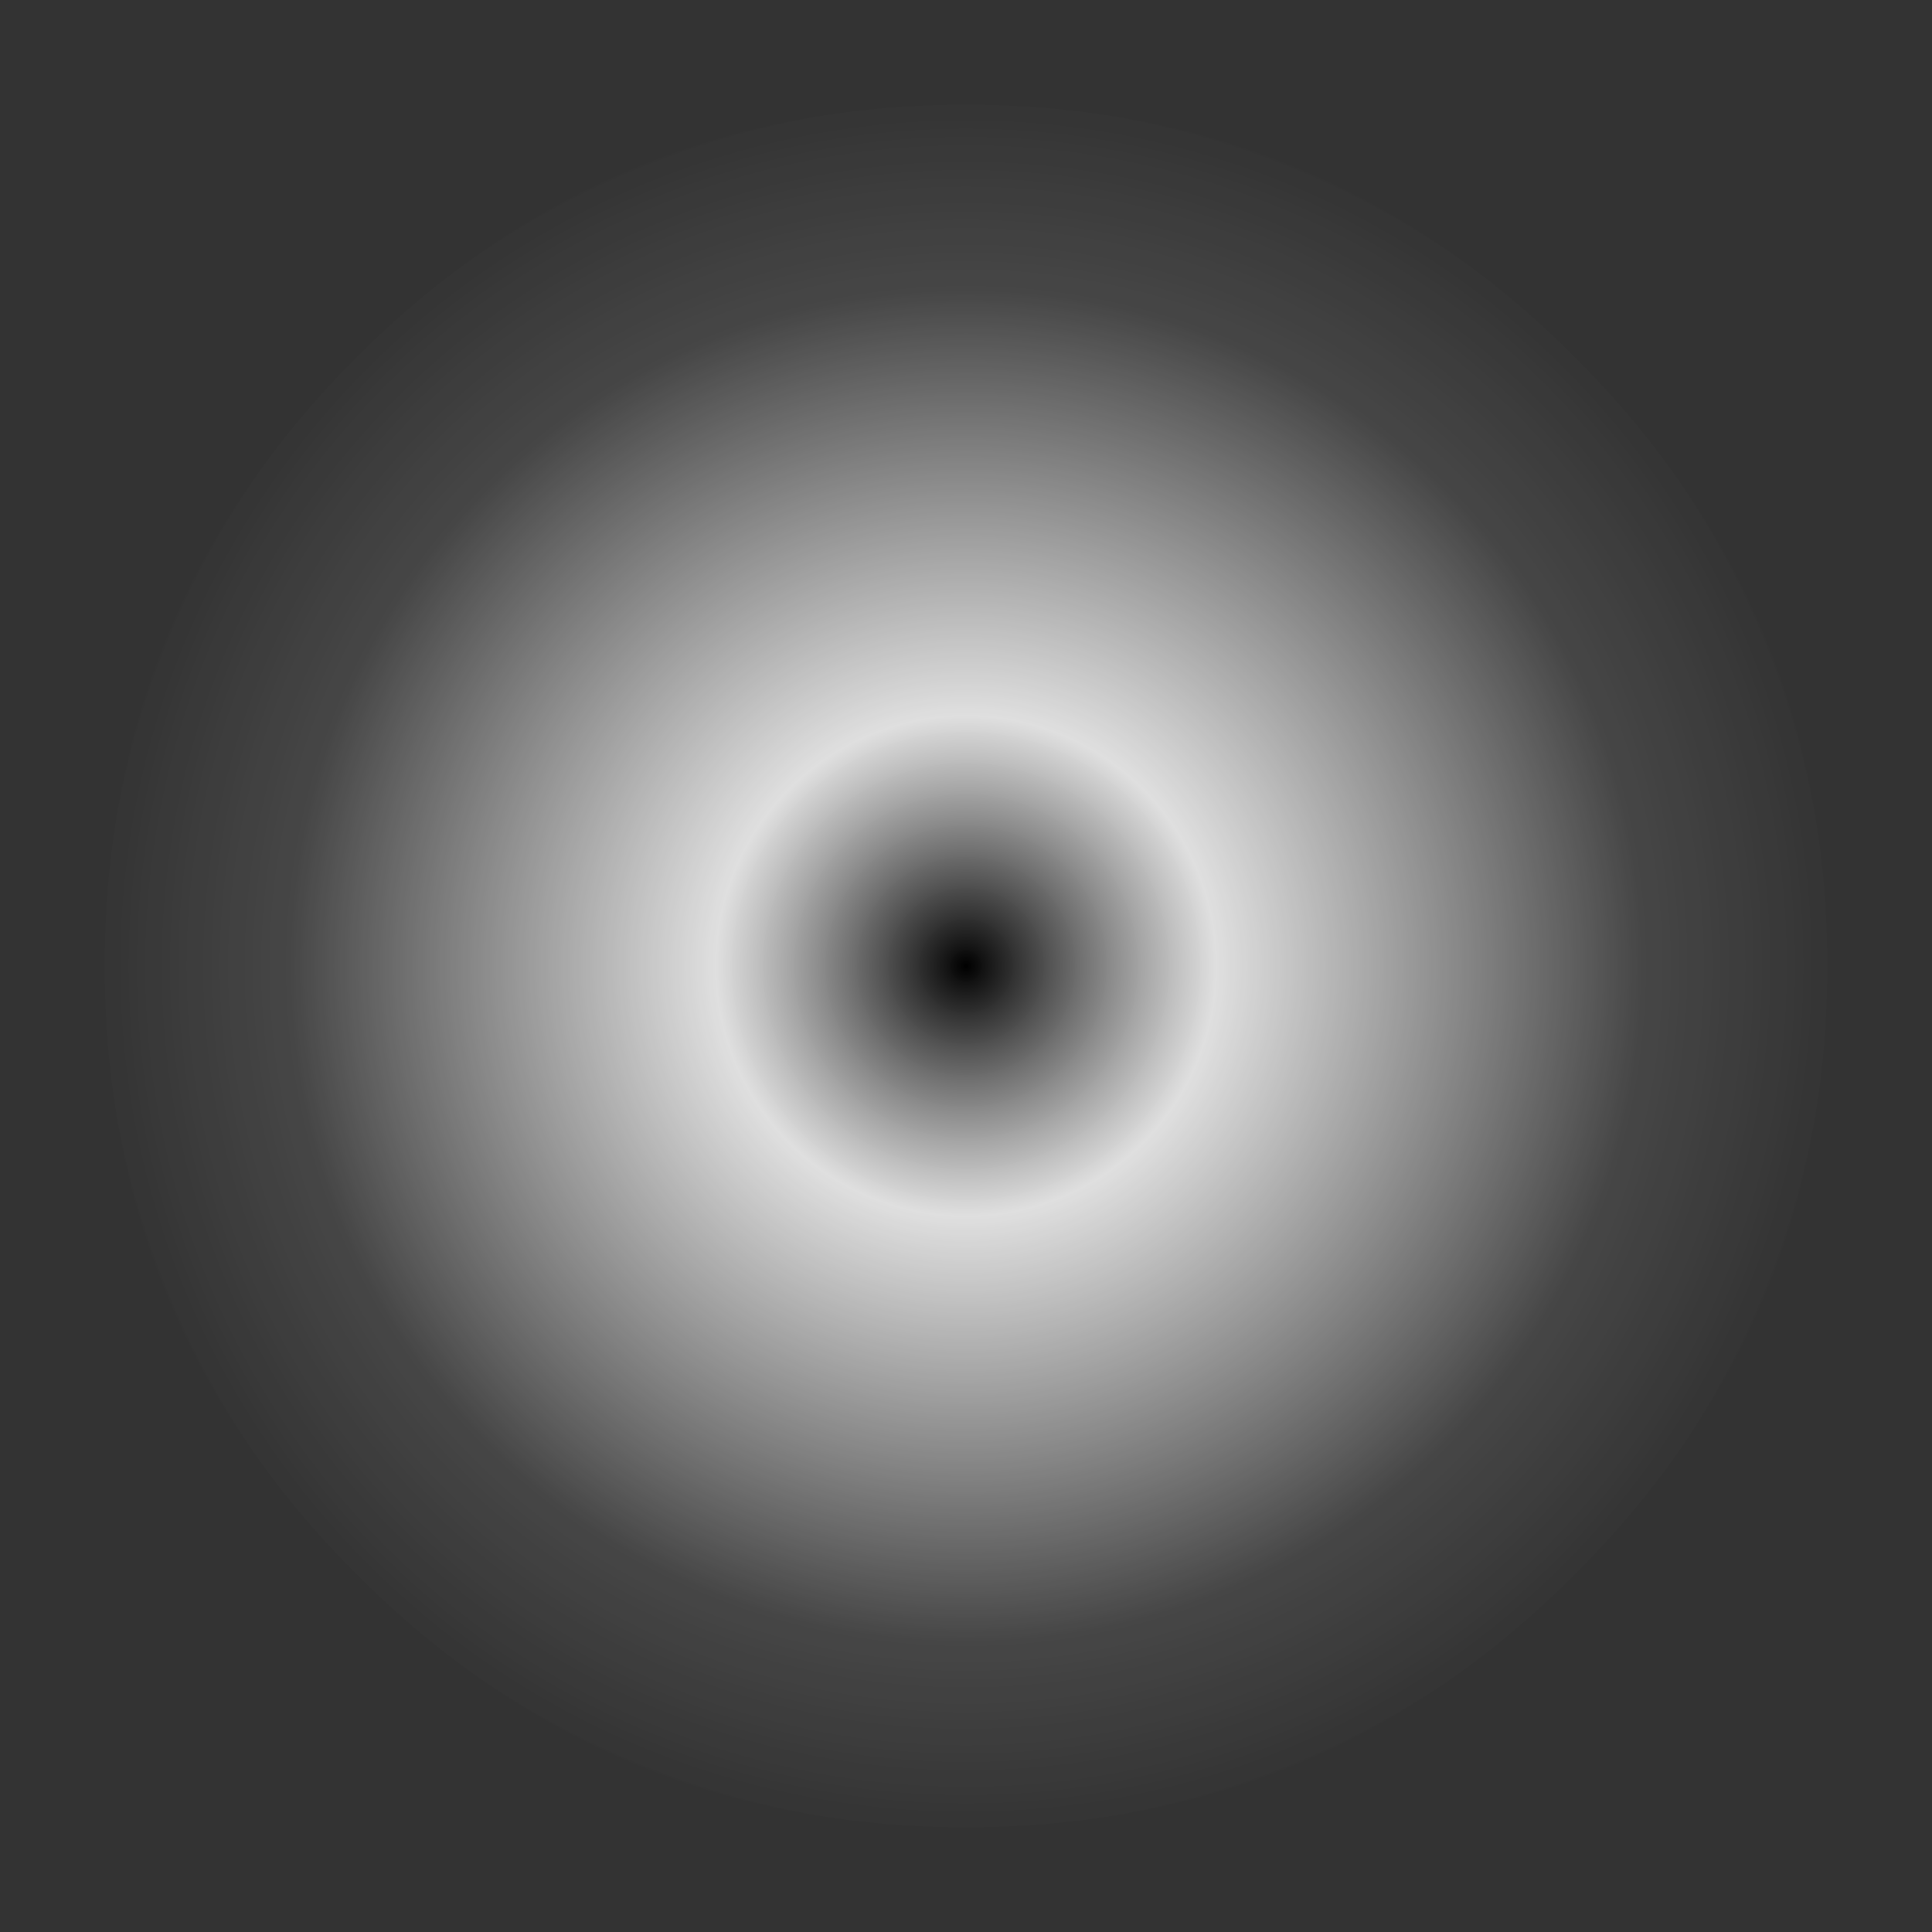 <?xml version="1.0" encoding="UTF-8" standalone="no"?>
<svg xmlns:ffdec="https://www.free-decompiler.com/flash" xmlns:xlink="http://www.w3.org/1999/xlink" ffdec:objectType="morphshape" height="190.0px" width="190.0px" xmlns="http://www.w3.org/2000/svg">
  <rect width="100%" height="100%" fill="#333333" stroke="none"/>
  <g transform="matrix(1.0, 0.0, 0.0, 1.0, 95.0, 95.0)">
    <path d="M-84.7 0.0 Q-84.7 35.1 -59.9 59.85 -35.1 84.7 0.0 84.7 35.1 84.7 59.85 59.85 84.7 35.1 84.7 0.0 84.7 -35.1 59.85 -59.9 35.1 -84.7 0.0 -84.7 -35.1 -84.7 -59.9 -59.9 -84.7 -35.1 -84.7 0.0" fill="url(#gradient0)" fill-rule="evenodd" stroke="none">
      <animate attributeName="d" dur="2s" repeatCount="indefinite" values="M-84.7 0.0 Q-84.7 35.1 -59.9 59.85 -35.1 84.7 0.0 84.7 35.1 84.7 59.85 59.85 84.7 35.1 84.7 0.0 84.7 -35.1 59.85 -59.9 35.1 -84.7 0.0 -84.7 -35.1 -84.7 -59.9 -59.9 -84.7 -35.1 -84.7 0.0;M-95.0 0.0 Q-95.0 39.35 -67.2 67.15 -39.35 95.0 0.0 95.0 39.35 95.0 67.15 67.15 95.0 39.35 95.0 0.0 95.0 -39.35 67.15 -67.2 39.35 -95.0 0.0 -95.0 -39.35 -95.0 -67.2 -67.2 -95.0 -39.35 -95.0 0.0"/>
    </path>
    <path d="M-84.7 0.0 Q-84.7 -35.1 -59.9 -59.9 -35.1 -84.7 0.0 -84.7 35.1 -84.7 59.85 -59.9 84.7 -35.1 84.7 0.0 84.7 35.1 59.85 59.85 35.1 84.7 0.0 84.7 -35.1 84.7 -59.9 59.85 -84.7 35.1 -84.7 0.0 Z" fill="none" stroke="#000000" stroke-linecap="round" stroke-linejoin="round" stroke-opacity="0.0" stroke-width="0.0">
      <animate attributeName="stroke" dur="2s" repeatCount="indefinite" values="#000000;#000001"/>
      <animate attributeName="stroke-width" dur="2s" repeatCount="indefinite" values="0.0;0.0"/>
      <animate attributeName="fill-opacity" dur="2s" repeatCount="indefinite" values="0.0;0.0"/>
      <animate attributeName="d" dur="2s" repeatCount="indefinite" values="M-84.7 0.0 Q-84.7 -35.1 -59.9 -59.9 -35.1 -84.7 0.0 -84.7 35.1 -84.7 59.85 -59.9 84.7 -35.1 84.7 0.0 84.7 35.1 59.85 59.85 35.1 84.7 0.0 84.7 -35.1 84.7 -59.9 59.85 -84.7 35.1 -84.7 0.0 Z;M-95.0 0.0 Q-95.0 -39.35 -67.2 -67.2 -39.35 -95.0 0.0 -95.0 39.35 -95.0 67.15 -67.2 95.0 -39.35 95.0 0.0 95.0 39.35 67.15 67.15 39.35 95.0 0.0 95.0 -39.35 95.0 -67.2 67.15 -95.0 39.35 -95.0 0.0 Z"/>
    </path>
  </g>
  <defs>
    <radialGradient cx="0" cy="0" gradientTransform="matrix(0.105, 0.0, 0.0, 0.105, 0.0, 0.0)" gradientUnits="userSpaceOnUse" id="gradient0" r="819.2" spreadMethod="pad">
      <animateTransform additive="replace" attributeName="gradientTransform" dur="2s" from="1" repeatCount="indefinite" to="1" type="scale"/>
      <animateTransform additive="sum" attributeName="gradientTransform" dur="2s" from="0.0 0.0" repeatCount="indefinite" to="0.0 0.0" type="translate"/>
      <animateTransform additive="sum" attributeName="gradientTransform" dur="2s" from="0.0" repeatCount="indefinite" to="0.0" type="rotate"/>
      <animateTransform additive="sum" attributeName="gradientTransform" dur="2s" from="0.105 0.105" repeatCount="indefinite" to="0.117 0.117" type="scale"/>
      <animateTransform additive="sum" attributeName="gradientTransform" dur="2s" from="0.0" repeatCount="indefinite" to="0.0" type="skewX"/>
      <stop offset="0.286" stop-color="#ffffff" stop-opacity="0.843">
        <animate attributeName="offset" dur="2s" repeatCount="indefinite" values="0.286;0.0"/>
        <animate attributeName="stop-color" dur="2s" repeatCount="indefinite" values="#ffffff;#ffffff"/>
        <animate attributeName="stop-opacity" dur="2s" repeatCount="indefinite" values="0.843;0.0"/>
      </stop>
      <stop offset="0.773" stop-color="#ffffff" stop-opacity="0.094">
        <animate attributeName="offset" dur="2s" repeatCount="indefinite" values="0.773;0.584"/>
        <animate attributeName="stop-color" dur="2s" repeatCount="indefinite" values="#ffffff;#ffffff"/>
        <animate attributeName="stop-opacity" dur="2s" repeatCount="indefinite" values="0.094;0.0"/>
      </stop>
      <stop offset="1.0" stop-color="#ffffff" stop-opacity="0.0">
        <animate attributeName="offset" dur="2s" repeatCount="indefinite" values="1.0;1.0"/>
        <animate attributeName="stop-color" dur="2s" repeatCount="indefinite" values="#ffffff;#ffffff"/>
        <animate attributeName="stop-opacity" dur="2s" repeatCount="indefinite" values="0.0;0.0"/>
      </stop>
    </radialGradient>
  </defs>
</svg>
